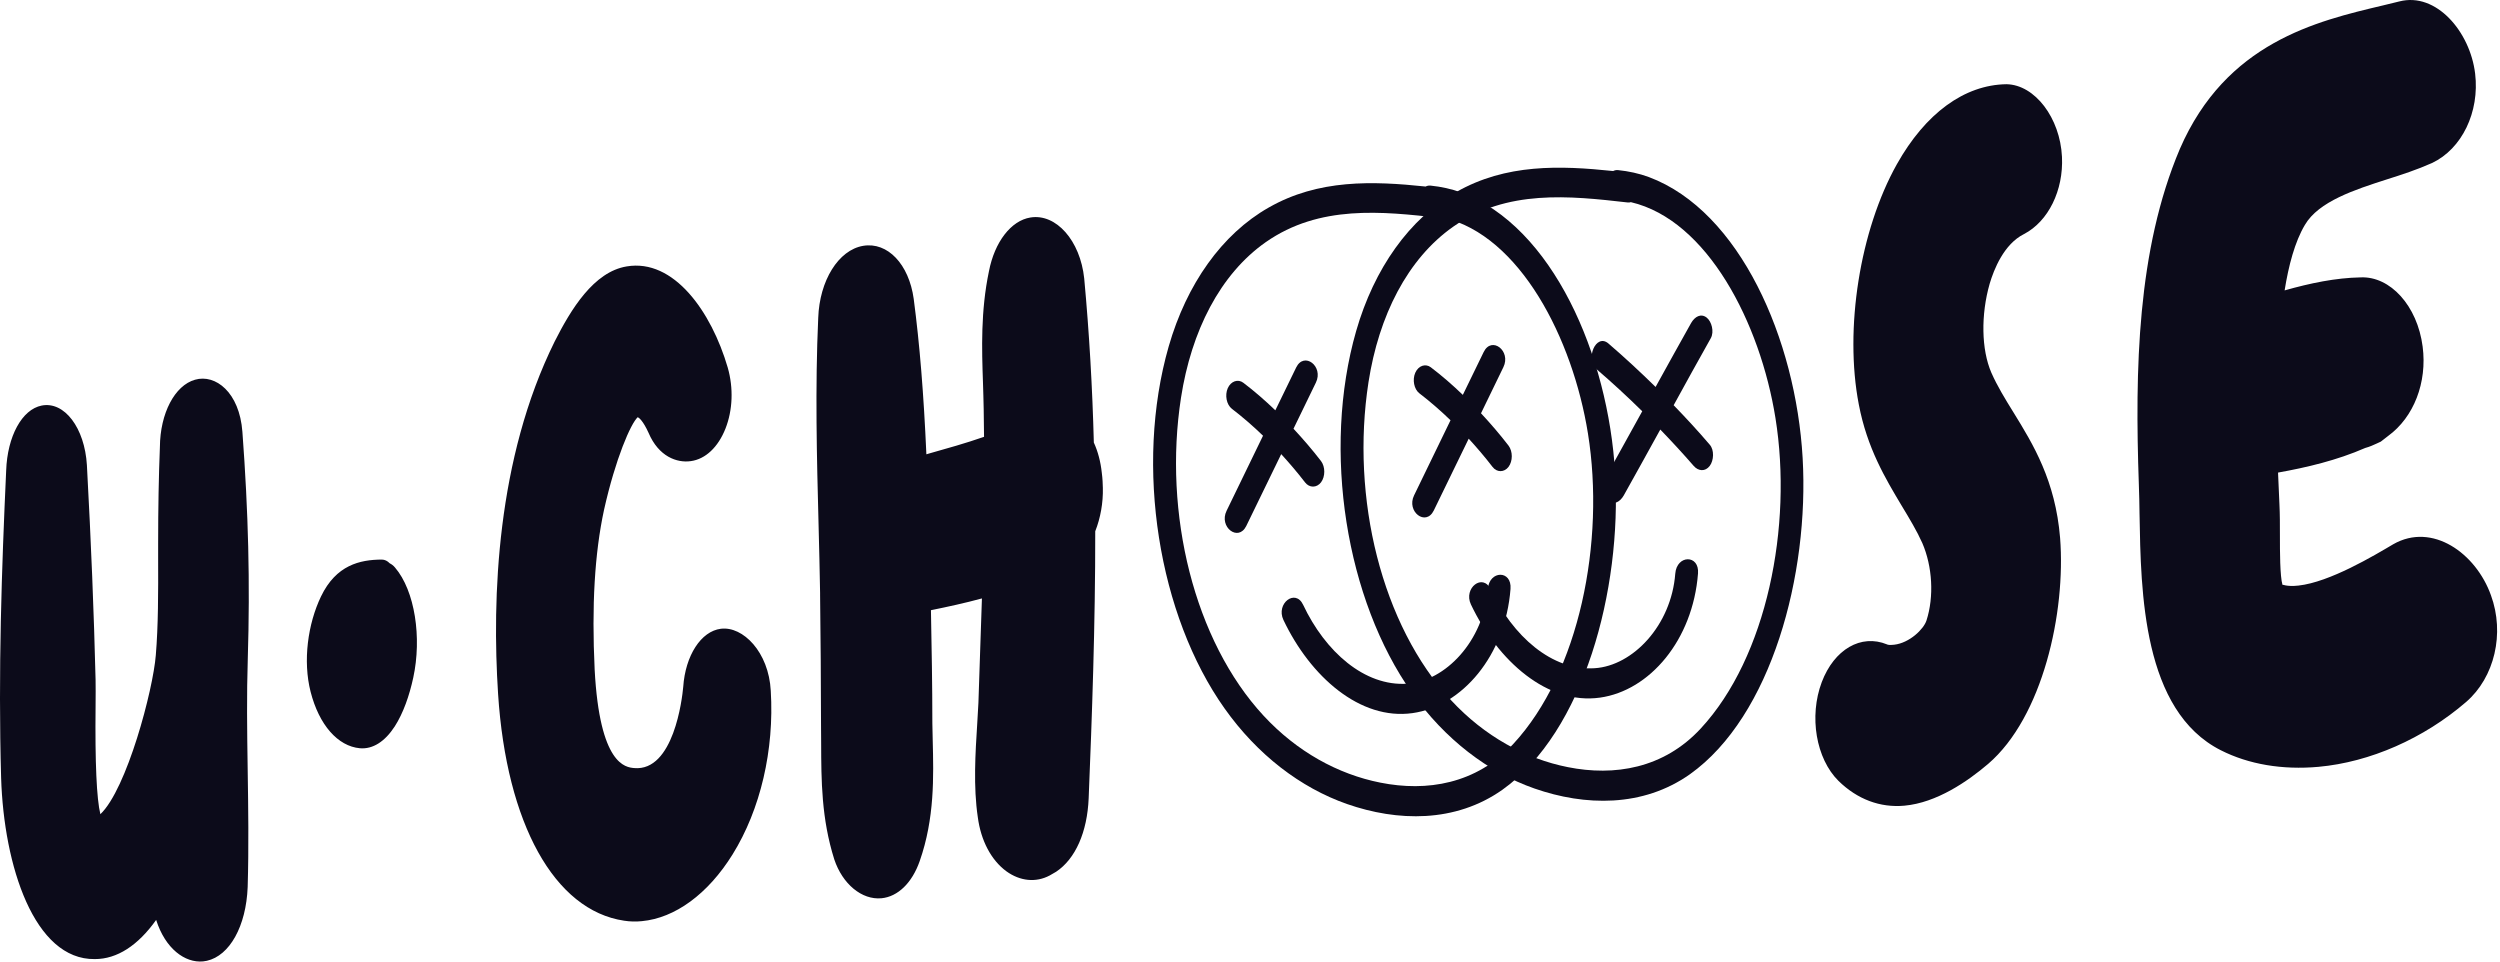 <svg width="156" height="60" viewBox="0 0 156 60" fill="none" xmlns="http://www.w3.org/2000/svg">
<path d="M15.455 48.005C15.491 50.391 15.528 52.863 15.455 55.346C15.36 57.799 14.329 59.634 12.91 59.953C12.83 59.972 12.749 59.982 12.669 59.992C11.543 60.098 10.314 59.2 9.744 57.403C8.611 58.997 7.309 59.847 5.92 59.847C2.132 59.905 0.238 54.022 0.07 48.536C-0.12 41.949 0.107 35.429 0.385 29.364C0.458 27.229 1.372 25.548 2.6 25.307C4.019 25.027 5.284 26.698 5.423 29.026C5.686 33.865 5.861 38.24 5.964 42.413C5.971 42.818 5.971 43.388 5.964 44.074C5.927 47.59 6.029 49.85 6.263 50.806C7.916 49.241 9.554 43.04 9.722 40.886C9.876 39.042 9.876 36.965 9.868 34.782V33.922C9.868 31.643 9.905 29.721 9.978 27.886C9.993 25.799 10.899 24.051 12.172 23.694C13.444 23.327 14.943 24.476 15.126 26.949C15.499 31.981 15.608 36.347 15.462 41.089C15.389 43.349 15.418 45.61 15.455 48.005ZM25.787 42.287C25.545 43.407 25.165 44.499 24.631 45.33C24.017 46.276 23.264 46.759 22.46 46.691C21.078 46.566 19.908 45.233 19.381 43.166C18.891 41.244 19.206 38.935 20.032 37.216C20.975 35.255 22.46 34.927 23.82 34.917C24.01 34.917 24.178 35.004 24.317 35.149C24.434 35.207 24.551 35.294 24.646 35.41C25.896 36.868 26.328 39.795 25.787 42.287ZM45.712 53.317C44.169 55.8 42.114 57.287 40.052 57.48C39.679 57.519 39.306 57.509 38.941 57.451C34.59 56.804 31.607 51.386 31.081 43.311C30.693 37.313 30.985 28.639 34.612 21.308C35.629 19.299 37.047 16.962 39.109 16.624C42.041 16.131 44.388 19.434 45.412 22.941C45.778 24.225 45.719 25.597 45.273 26.736C44.812 27.905 44.023 28.649 43.109 28.774C42.246 28.9 41.098 28.494 40.469 27.007C40.126 26.253 39.877 26.07 39.796 26.031C39.365 26.418 38.407 28.61 37.691 31.817C37.106 34.531 36.916 37.796 37.106 41.775C37.42 47.735 39.036 47.879 39.577 47.928C42.034 48.14 42.568 43.601 42.633 42.867C42.765 40.906 43.745 39.389 44.981 39.235C46.355 39.061 47.971 40.684 48.096 43.108C48.322 46.798 47.452 50.516 45.712 53.317ZM68.343 33.15C68.35 38.964 68.138 44.779 67.933 49.811C67.845 51.926 67.107 53.597 65.9 54.399L65.498 54.631C64.643 55.085 63.656 54.988 62.8 54.37C61.849 53.675 61.206 52.448 61.016 50.999C60.731 49.087 60.862 47.001 60.979 45.156C61.009 44.711 61.031 44.286 61.053 43.861C61.082 42.895 61.118 41.852 61.155 40.809C61.191 39.669 61.235 38.501 61.272 37.342C60.204 37.632 59.144 37.863 58.091 38.076C58.135 40.404 58.179 42.77 58.179 45.136C58.186 45.445 58.194 45.812 58.201 46.179C58.259 48.469 58.325 51.067 57.389 53.733C56.914 55.095 56.022 55.954 55.005 56.051C53.777 56.167 52.571 55.162 52.059 53.626C51.254 51.077 51.247 48.691 51.24 46.373C51.24 45.996 51.24 45.61 51.232 45.223C51.232 42.49 51.203 39.892 51.174 37.148V37.004C51.152 35.613 51.115 34.193 51.079 32.754C50.969 28.543 50.859 24.196 51.057 19.84C51.137 17.512 52.315 15.6 53.865 15.339C55.386 15.088 56.716 16.479 57.016 18.652C57.389 21.492 57.638 24.563 57.806 28.349C57.857 28.33 57.908 28.32 57.967 28.301C59.1 27.982 60.27 27.654 61.404 27.258C61.396 26.678 61.389 26.109 61.382 25.529C61.374 24.959 61.352 24.418 61.338 23.887C61.264 21.781 61.191 19.405 61.711 16.923C62.062 15.107 63.085 13.765 64.299 13.572C65.9 13.311 67.407 15.011 67.655 17.377C67.97 20.777 68.167 24.206 68.255 27.615C68.511 28.175 68.679 28.813 68.752 29.499C68.803 29.875 68.811 30.213 68.818 30.445C68.84 31.373 68.672 32.319 68.343 33.15ZM124.258 23.25C124.623 24.08 125.113 24.882 125.64 25.732C126.868 27.722 128.257 29.991 128.55 33.565C128.915 38.221 127.46 44.75 124.06 47.667C122.781 48.758 120.85 50.091 118.832 50.275C117.319 50.41 115.9 49.879 114.723 48.729C113.319 47.339 112.873 44.702 113.677 42.567C114.452 40.52 116.127 39.544 117.75 40.21L117.801 40.23C117.823 40.239 117.911 40.259 118.196 40.23C119.154 40.123 120.046 39.254 120.214 38.713C120.689 37.236 120.587 35.352 119.951 33.884C119.614 33.13 119.154 32.367 118.664 31.556C117.655 29.866 116.507 27.963 115.988 25.23C115.081 20.526 116.054 14.373 118.364 10.249C120.148 7.071 122.576 5.294 125.201 5.255C126.978 5.284 128.55 7.361 128.667 9.785C128.769 11.871 127.819 13.813 126.298 14.605C125.04 15.233 124.418 16.817 124.155 17.705C123.6 19.647 123.636 21.81 124.258 23.25ZM153.886 43.803C151.232 46.093 147.875 47.561 144.673 47.85C142.421 48.053 140.315 47.696 138.582 46.817C133.705 44.354 133.588 36.975 133.507 32.097C133.5 31.44 133.485 30.803 133.463 30.204C133.215 23.056 133.354 15.59 136.023 9.293C138.904 2.657 144.527 1.324 148.694 0.339L149.725 0.088C152.014 -0.501 154.135 1.971 154.449 4.598C154.734 6.994 153.623 9.293 151.758 10.172C150.83 10.587 149.879 10.896 148.965 11.186C146.947 11.833 144.68 12.567 143.825 14.035C143.196 15.088 142.808 16.575 142.56 18.121C144.161 17.667 145.748 17.338 147.298 17.309C149.148 17.223 150.844 19.077 151.173 21.627C151.466 23.868 150.617 26.041 149.023 27.2L148.563 27.557L148.292 27.683C148.102 27.77 147.875 27.876 147.59 27.953C145.821 28.726 143.934 29.17 142.15 29.489C142.179 30.146 142.209 30.812 142.238 31.498C142.267 32.068 142.267 32.734 142.267 33.44C142.267 34.386 142.267 35.961 142.428 36.501C142.421 36.444 142.655 36.627 143.422 36.54C145.375 36.328 148.146 34.666 149.338 33.961C151.773 32.57 154.5 34.521 155.436 37.148C156.306 39.525 155.663 42.268 153.886 43.803Z" fill="#0C0B1A"/>
<path d="M112.485 28.58C112.061 21.182 108.573 13.175 102.892 11.05C102.263 10.818 101.62 10.682 100.969 10.615C100.852 10.605 100.749 10.625 100.662 10.673C97.349 10.325 93.971 10.209 90.864 11.986C87.953 13.638 85.745 16.758 84.626 20.65C82.477 28.136 83.998 37.447 88.114 43.242C90.162 46.13 92.853 48.188 95.748 49.202C98.9 50.303 102.512 50.39 105.451 48.313C110.54 44.691 112.902 35.853 112.485 28.58ZM106.131 45.454C103.813 47.965 100.72 48.448 97.832 47.869C95.192 47.347 92.626 45.937 90.549 43.696C86.213 39.012 84.275 31.072 85.394 23.847C86.038 19.704 87.822 16.149 90.688 14.14C94.037 11.803 97.927 12.218 101.568 12.634C101.642 12.643 101.707 12.634 101.766 12.614C106.548 13.735 109.838 20.158 110.789 26.088C111.871 32.83 110.255 41.001 106.131 45.454Z" fill="#0C0B1A"/>
<path d="M93.131 29.131C93.402 29.488 93.862 29.488 94.133 29.131C94.403 28.774 94.403 28.165 94.133 27.808C93.585 27.093 93.007 26.427 92.415 25.789C92.883 24.833 93.343 23.877 93.811 22.911C94.308 21.897 93.08 20.95 92.583 21.964C92.151 22.853 91.72 23.751 91.281 24.64C90.638 24.022 89.972 23.442 89.285 22.921C88.956 22.669 88.51 22.814 88.313 23.259C88.123 23.693 88.232 24.282 88.569 24.543C89.249 25.065 89.892 25.625 90.513 26.224C89.753 27.788 89 29.353 88.24 30.908C87.742 31.922 88.971 32.869 89.468 31.855C90.192 30.358 90.916 28.87 91.647 27.373C92.151 27.924 92.649 28.503 93.131 29.131Z" fill="#0C0B1A"/>
<path d="M104.436 25.286C105.203 23.886 105.971 22.495 106.753 21.104C106.98 20.698 106.805 20.061 106.498 19.819C106.139 19.539 105.759 19.752 105.525 20.157C104.779 21.481 104.048 22.814 103.309 24.146C102.344 23.2 101.364 22.292 100.363 21.432C99.595 20.776 98.886 22.398 99.646 23.055C100.611 23.886 101.555 24.755 102.476 25.663C101.686 27.102 100.889 28.541 100.092 29.971C99.865 30.376 100.041 31.014 100.348 31.255C100.706 31.535 101.087 31.323 101.321 30.917C102.088 29.555 102.841 28.174 103.602 26.803C104.311 27.537 105.006 28.29 105.686 29.072C105.971 29.401 106.402 29.449 106.688 29.072C106.944 28.734 106.98 28.078 106.688 27.749C105.956 26.89 105.203 26.078 104.436 25.286Z" fill="#0C0B1A"/>
<path d="M104.537 35.794C104.289 39.03 101.89 41.541 99.514 41.696C96.845 41.879 94.388 39.687 93.014 36.77C92.531 35.746 91.303 36.693 91.785 37.716C93.467 41.261 96.575 43.995 99.843 43.531C102.936 43.096 105.634 39.948 105.956 35.785C106.051 34.597 104.632 34.606 104.537 35.794Z" fill="#0C0B1A"/>
<path d="M100.786 29.547C100.361 22.148 96.874 14.141 91.192 12.016C90.563 11.784 89.92 11.649 89.269 11.582C89.152 11.572 89.05 11.591 88.962 11.64C85.65 11.292 82.272 11.176 79.164 12.953C76.254 14.605 74.046 17.725 72.927 21.617C70.777 29.103 72.298 38.414 76.415 44.209C78.462 47.097 81.153 49.154 84.048 50.169C87.2 51.27 90.812 51.356 93.751 49.28C98.841 45.658 101.202 36.82 100.786 29.547ZM94.431 46.421C92.114 48.932 89.02 49.415 86.132 48.836C83.493 48.314 80.926 46.904 78.85 44.663C74.513 39.978 72.576 32.039 73.695 24.814C74.338 20.671 76.122 17.116 78.988 15.107C82.337 12.77 86.227 13.185 89.869 13.6C89.942 13.61 90.008 13.6 90.066 13.581C94.848 14.701 98.139 21.125 99.089 27.055C100.171 33.797 98.555 41.968 94.431 46.421Z" fill="#0C0B1A"/>
<path d="M81.431 30.096C81.701 30.453 82.162 30.453 82.433 30.096C82.703 29.738 82.703 29.13 82.433 28.772C81.884 28.058 81.307 27.391 80.714 26.753C81.182 25.797 81.643 24.841 82.111 23.875C82.608 22.861 81.38 21.915 80.882 22.929C80.451 23.817 80.02 24.715 79.581 25.604C78.938 24.986 78.272 24.406 77.585 23.885C77.256 23.634 76.81 23.779 76.612 24.223C76.422 24.658 76.532 25.247 76.868 25.508C77.548 26.029 78.192 26.589 78.813 27.188C78.053 28.753 77.3 30.318 76.539 31.873C76.042 32.887 77.27 33.833 77.768 32.819C78.492 31.322 79.215 29.835 79.947 28.338C80.451 28.888 80.948 29.468 81.431 30.096Z" fill="#0C0B1A"/>
<path d="M92.838 36.761C92.589 39.997 90.191 42.508 87.814 42.663C85.145 42.846 82.689 40.654 81.314 37.737C80.831 36.713 79.603 37.659 80.085 38.683C81.767 42.228 84.875 44.961 88.143 44.498C91.236 44.063 93.934 40.914 94.256 36.751C94.351 35.563 92.933 35.573 92.838 36.761Z" fill="#0C0B1A"/>
</svg>
